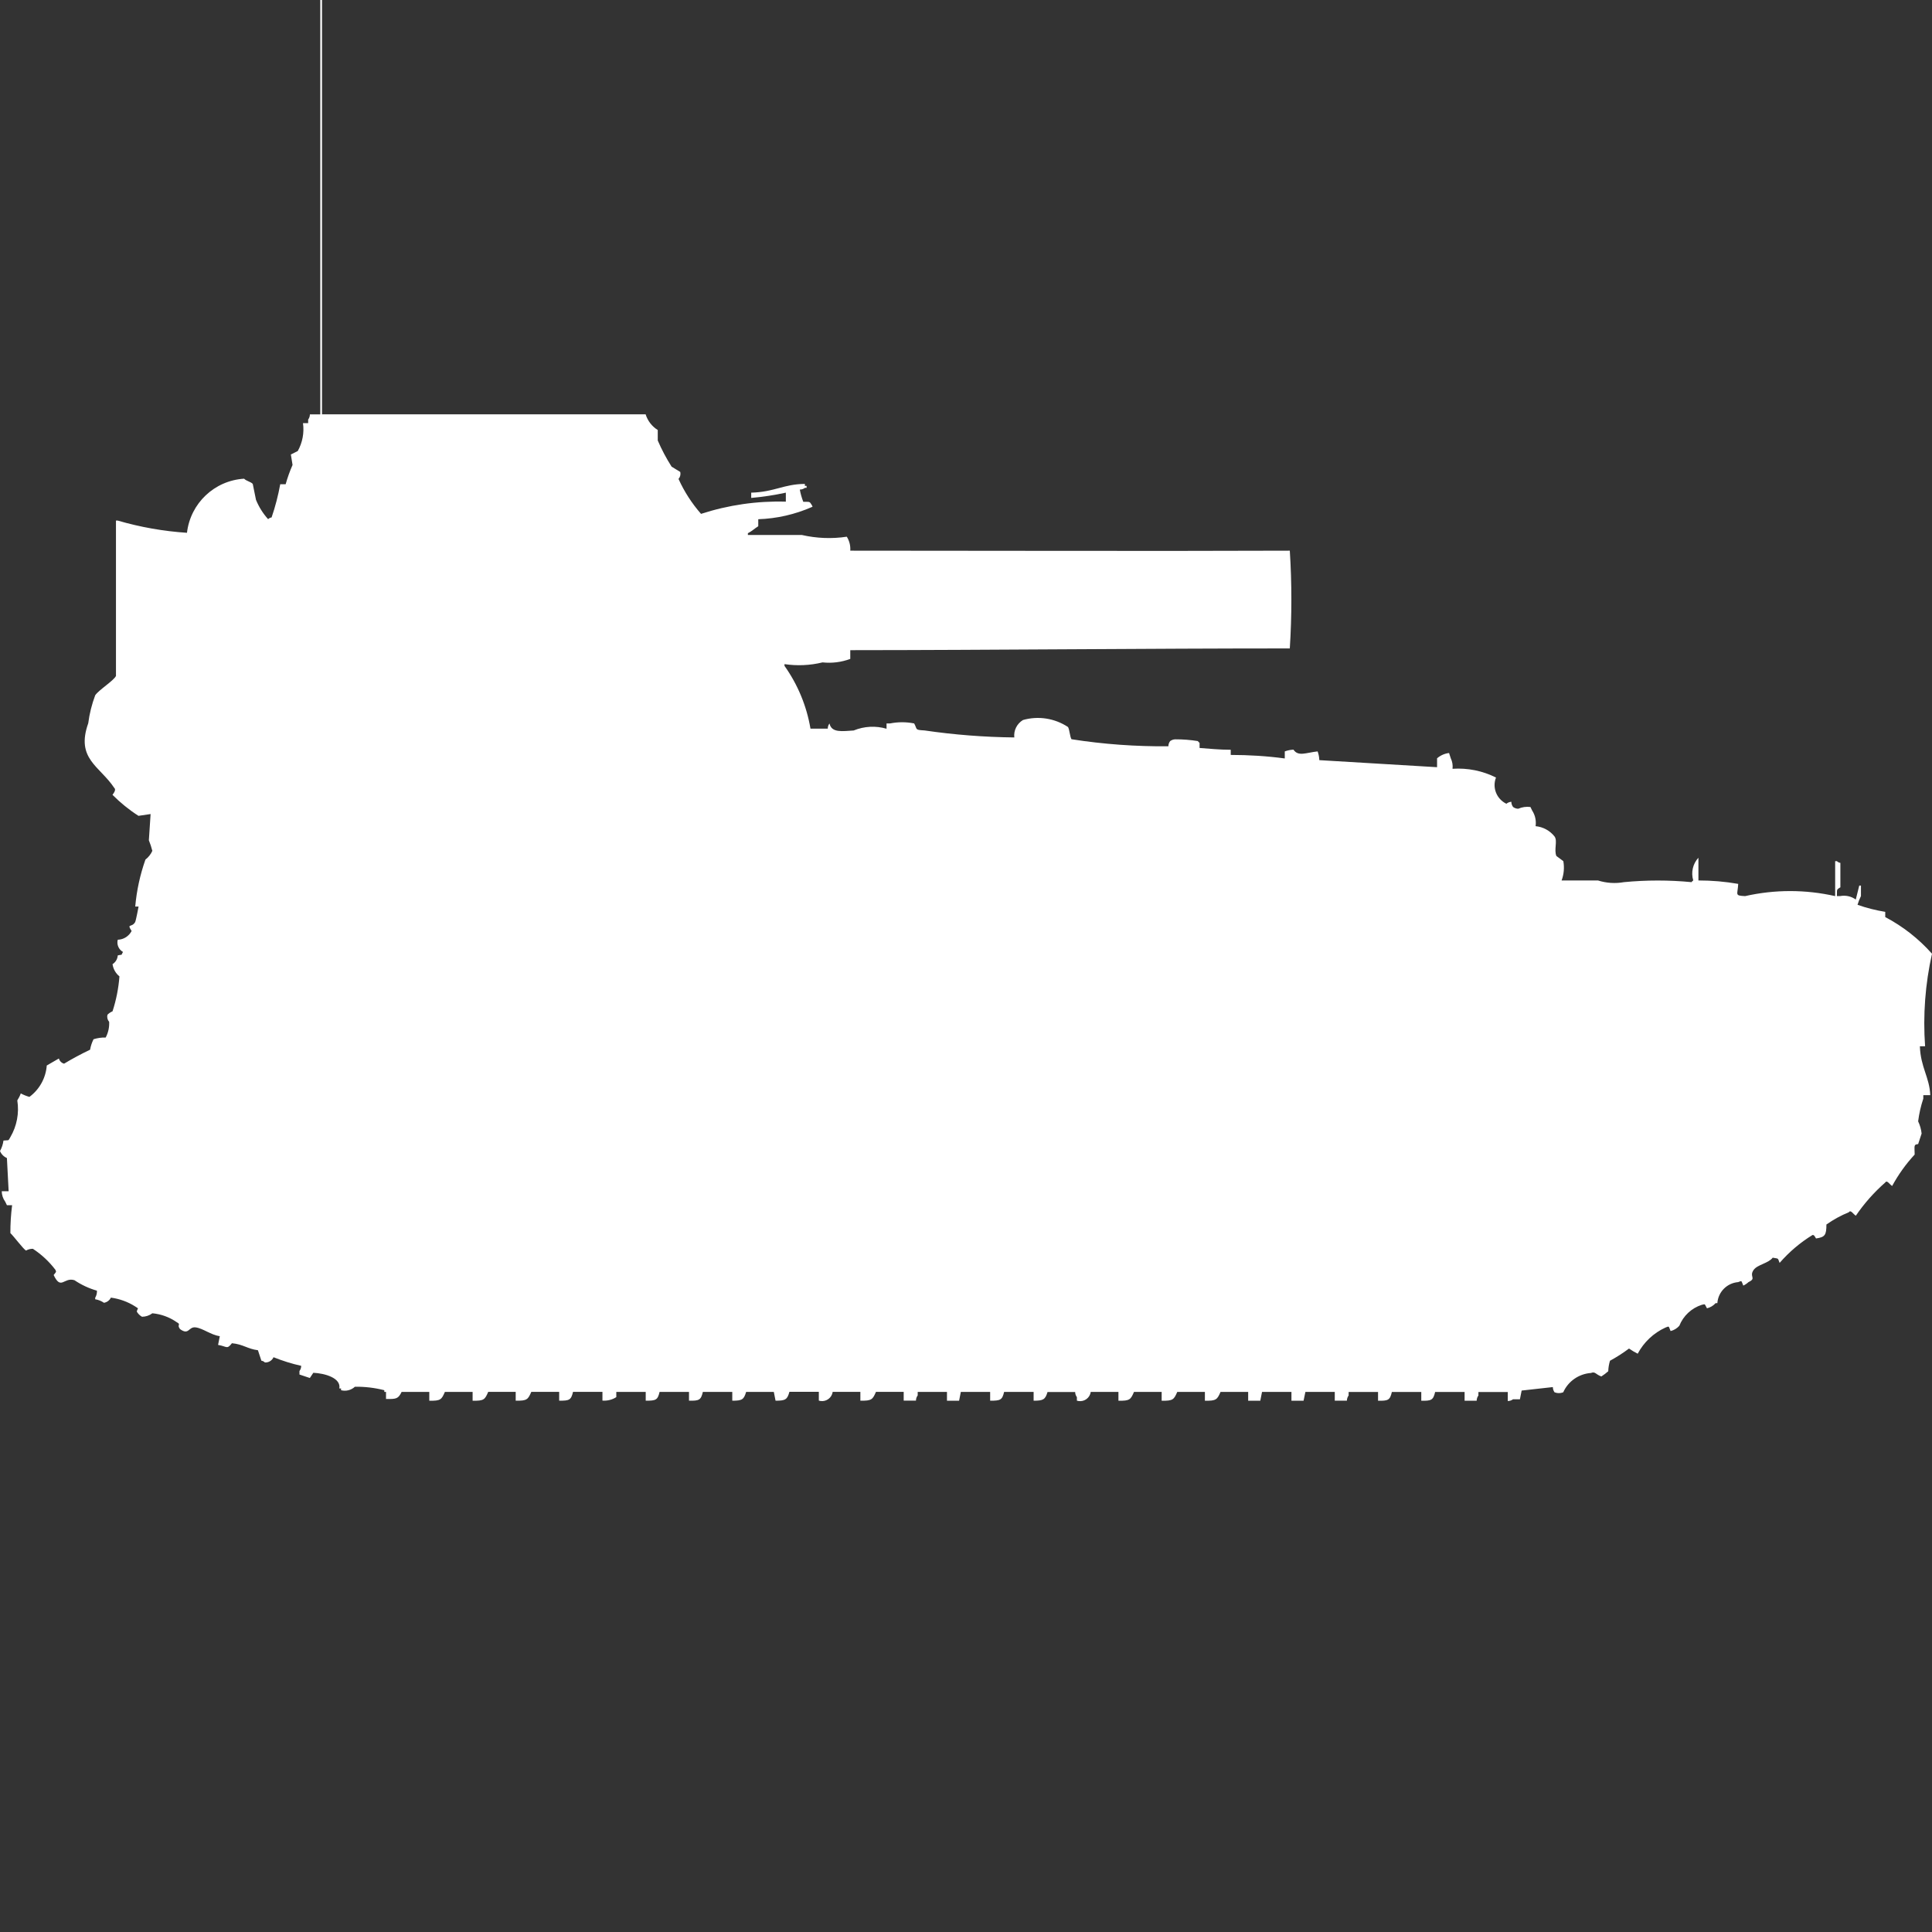 <?xml version="1.0" encoding="utf-8"?>
<!-- Generator: Adobe Illustrator 16.0.0, SVG Export Plug-In . SVG Version: 6.00 Build 0)  -->
<!DOCTYPE svg PUBLIC "-//W3C//DTD SVG 1.1//EN" "http://www.w3.org/Graphics/SVG/1.1/DTD/svg11.dtd">
<svg version="1.1" id="Layer_1" xmlns="http://www.w3.org/2000/svg" xmlns:xlink="http://www.w3.org/1999/xlink" x="0px" y="0px"
	 width="40px" height="40px" viewBox="0 0 40 40" enable-background="new 0 0 40 40" xml:space="preserve">
<rect x="0" y="0" width="40" height="40" fill="#333333" stroke="none"/>
<path id="sw_stormpjas_fm43_44_ico" fill="#FFFFFF" d="M6.667,8.578h6.7c0.042,0.135,0.131,0.25,0.251,0.325V9.12
	c0.081,0.188,0.177,0.369,0.287,0.542l0.179,0.109c0.012,0.051-0.001,0.105-0.036,0.145c0.119,0.263,0.276,0.506,0.466,0.723
	c0.566-0.184,1.16-0.27,1.756-0.253V10.2c-0.236,0.051-0.476,0.088-0.717,0.109V10.2c0.48-0.013,0.677-0.179,1.111-0.181v0.041H16.7
	v0.04h-0.033c-0.031,0.023-0.069,0.036-0.108,0.036c0.016,0.087,0.04,0.171,0.072,0.253c0.135,0.005,0.126-0.017,0.179,0.072
	c0.009,0.035,0.028,0.014,0,0.036c-0.351,0.154-0.728,0.24-1.111,0.253v0.145c-0.077,0.048-0.128,0.1-0.215,0.145v0.036H16.6
	c0.306,0.07,0.622,0.083,0.932,0.036c0.054,0.086,0.079,0.187,0.072,0.289c3.064,0,6.106,0.011,9.1,0
	c0.043,0.674,0.043,1.35,0,2.024c-2.947,0-6.114,0.034-9.1,0.036v0.181c-0.183,0.068-0.38,0.093-0.574,0.072
	c-0.258,0.063-0.526,0.075-0.788,0.036v0.036c0.275,0.387,0.459,0.831,0.538,1.3h0.358c0-0.039,0.012-0.077,0.036-0.107
	c0.042,0.199,0.269,0.159,0.5,0.145c0.217-0.089,0.457-0.102,0.681-0.036v-0.11h0.072c0.166-0.033,0.335-0.033,0.5,0
	c0.07,0.127,0.005,0.133,0.215,0.145c0.615,0.09,1.236,0.138,1.858,0.145c-0.016-0.146,0.055-0.286,0.18-0.361
	c0.316-0.09,0.656-0.037,0.932,0.145c0.031,0.051,0.039,0.2,0.072,0.253c0.663,0.104,1.334,0.152,2.006,0.146
	c0-0.039,0.013-0.077,0.037-0.108c0.031-0.022,0.068-0.036,0.107-0.036c0.156-0.001,0.313,0.012,0.466,0.036
	c0.009,0.015,0.021,0.027,0.036,0.036v0.107c0.2,0.014,0.406,0.037,0.645,0.037v0.107c0.375,0,0.748,0.023,1.119,0.073v-0.146
	c0.058-0.021,0.118-0.034,0.18-0.036c0.1,0.149,0.261,0.061,0.5,0.036c0.021,0.058,0.033,0.119,0.035,0.181l2.438,0.146V15.7
	c0.07-0.061,0.156-0.099,0.248-0.11l0.036,0.11c0.032,0.067,0.045,0.143,0.036,0.217c0.311-0.021,0.621,0.041,0.9,0.181
	c-0.082,0.209,0.012,0.445,0.215,0.543c0.029-0.024,0.064-0.038,0.103-0.041c-0.001,0.039,0.013,0.077,0.036,0.108
	c0.031,0.023,0.068,0.036,0.107,0.036c0.079-0.035,0.166-0.047,0.252-0.036l0.035,0.072c0.063,0.097,0.088,0.212,0.072,0.325
	c0.156,0.015,0.299,0.093,0.395,0.217c0.062,0.094-0.018,0.271,0.035,0.4l0.144,0.107c0.024,0.134,0.012,0.272-0.036,0.4h0.753
	c0.174,0.055,0.358,0.067,0.538,0.035c0.465-0.045,0.935-0.045,1.4,0c0.008-0.015,0.021-0.027,0.035-0.035
	c-0.05-0.165-0.01-0.344,0.107-0.471v0.471c0.276,0,0.552,0.023,0.824,0.071c-0.012,0.228-0.081,0.242,0.143,0.253
	c0.613-0.139,1.25-0.139,1.864,0v-0.724h0.036c0.02,0.02,0.045,0.032,0.072,0.036v0.506c-0.09,0.053-0.066,0.045-0.072,0.181H38.1
	c0.113-0.021,0.229,0.005,0.322,0.072l0.072-0.289h0.035v0.217c-0.029,0.058-0.053,0.119-0.071,0.181
	c0.187,0.066,0.379,0.114,0.574,0.146v0.108c0.365,0.192,0.693,0.449,0.968,0.759c-0.141,0.628-0.189,1.273-0.143,1.916h-0.108
	c0.015,0.438,0.2,0.641,0.215,1.012H39.82v0.072c-0.051,0.152-0.087,0.31-0.107,0.47c0.038,0.08,0.063,0.166,0.072,0.253
	l-0.072,0.218c-0.095,0.01-0.074,0.029-0.072,0.217c-0.182,0.196-0.338,0.415-0.466,0.65c-0.056-0.033-0.106-0.131-0.143-0.072
	c-0.231,0.203-0.436,0.434-0.609,0.688c-0.056-0.034-0.106-0.131-0.144-0.072c-0.164,0.066-0.32,0.152-0.465,0.254
	c0,0.219-0.03,0.262-0.215,0.289c-0.049-0.084-0.045-0.066-0.072-0.072c-0.256,0.156-0.485,0.352-0.682,0.578
	c-0.044-0.112-0.014-0.082-0.143-0.108c-0.09,0.118-0.314,0.141-0.395,0.253c-0.1,0.145,0.069,0.17-0.107,0.253
	c-0.031,0.029-0.068,0.054-0.107,0.072c-0.046-0.106-0.021-0.105-0.107-0.072c-0.231,0.019-0.414,0.203-0.43,0.435H35.52
	c-0.047,0.053-0.109,0.09-0.179,0.107c-0.058-0.1-0.026-0.088-0.108-0.072c-0.212,0.068-0.383,0.228-0.465,0.435
	c-0.049,0.053-0.11,0.091-0.18,0.108c-0.046-0.106-0.021-0.105-0.107-0.072c-0.246,0.112-0.448,0.303-0.574,0.541
	c-0.063-0.031-0.122-0.067-0.18-0.107c-0.125,0.094-0.257,0.178-0.394,0.253c-0.021,0.07-0.034,0.144-0.036,0.217
	c-0.045,0.04-0.093,0.076-0.143,0.108c-0.117-0.041-0.125-0.109-0.215-0.072c-0.251,0.018-0.472,0.171-0.574,0.4
	c-0.058,0.023-0.122,0.023-0.18,0c-0.022-0.031-0.035-0.069-0.035-0.108l-0.646,0.072l-0.036,0.181h-0.143
	c-0.031,0.023-0.069,0.036-0.108,0.036v-0.187h-0.608v0.072c-0.023,0.031-0.036,0.069-0.036,0.108h-0.25v-0.181h-0.61
	c-0.04,0.169-0.076,0.185-0.287,0.182v-0.182h-0.609c-0.039,0.169-0.075,0.185-0.286,0.182v-0.182h-0.609v0.072
	c-0.022,0.031-0.036,0.069-0.036,0.108h-0.251v-0.181h-0.608L26.989,29h-0.251v-0.182h-0.609L26.093,29h-0.251v-0.182H25.27
	c-0.068,0.156-0.088,0.188-0.324,0.182v-0.182h-0.572c-0.068,0.156-0.087,0.188-0.323,0.182v-0.182h-0.573
	c-0.067,0.156-0.086,0.188-0.322,0.182v-0.182h-0.573c-0.018,0.123-0.131,0.207-0.253,0.189c-0.012-0.002-0.023-0.004-0.034-0.008
	v-0.072c-0.022-0.031-0.036-0.068-0.036-0.107h-0.572C21.641,28.977,21.6,29,21.4,29v-0.182h-0.611C20.749,28.987,20.713,29,20.5,29
	v-0.182h-0.607L19.857,29h-0.251v-0.182H19v0.072c-0.023,0.031-0.036,0.069-0.036,0.108H18.71v-0.181h-0.574
	c-0.068,0.156-0.087,0.188-0.323,0.182v-0.182H17.24c-0.018,0.123-0.131,0.207-0.253,0.189c-0.012-0.002-0.023-0.004-0.034-0.008
	v-0.182h-0.609C16.3,28.977,16.262,29,16.057,29l-0.036-0.182h-0.573C15.4,28.977,15.366,29,15.161,29v-0.182h-0.609
	c-0.04,0.169-0.076,0.185-0.287,0.182v-0.182h-0.609C13.616,28.987,13.58,29,13.369,29v-0.182H12.76v0.108
	c-0.085,0.055-0.186,0.079-0.287,0.072v-0.181h-0.609c-0.04,0.169-0.076,0.185-0.287,0.182v-0.182H11
	c-0.068,0.156-0.087,0.188-0.323,0.182v-0.182h-0.569C10.04,28.975,10.021,29.006,9.785,29v-0.182H9.211
	C9.143,28.975,9.124,29.006,8.888,29v-0.182H8.315c-0.069,0.141-0.107,0.151-0.323,0.146v-0.146H7.957v-0.035
	c-0.199-0.051-0.404-0.075-0.609-0.072c-0.077,0.071-0.186,0.099-0.287,0.072v-0.036H7.025c0.04-0.215-0.292-0.313-0.538-0.325
	L6.415,28.53L6.2,28.458v-0.072c0.023-0.031,0.036-0.069,0.036-0.108c-0.195-0.043-0.387-0.104-0.573-0.178
	c-0.031,0.07-0.103,0.113-0.179,0.108c-0.02-0.02-0.044-0.032-0.072-0.036L5.34,27.955c-0.22-0.028-0.3-0.122-0.538-0.145
	c-0.106,0.135-0.1,0.066-0.287,0.035l0.036-0.181C4.366,27.639,4.2,27.5,4.05,27.482c-0.15-0.019-0.136,0.172-0.323,0.035
	c-0.075-0.1,0.036-0.086-0.072-0.145c-0.148-0.103-0.321-0.165-0.5-0.182c-0.063,0.047-0.138,0.071-0.215,0.072
	c-0.045-0.025-0.083-0.063-0.108-0.107c0.018-0.088,0.058-0.045-0.036-0.108c-0.151-0.096-0.322-0.157-0.5-0.181
	c-0.028,0.057-0.081,0.096-0.143,0.107C2.099,26.936,2.037,26.91,1.971,26.9v-0.032c0.026-0.044,0.039-0.095,0.036-0.146
	c-0.166-0.047-0.323-0.121-0.466-0.217c-0.221-0.068-0.276,0.217-0.43-0.107c0.047-0.063,0.062-0.059,0.036-0.108
	c-0.129-0.171-0.287-0.317-0.466-0.435c-0.05-0.001-0.1,0.012-0.143,0.037c-0.063-0.041-0.25-0.293-0.323-0.362
	c-0.001-0.193,0.011-0.387,0.036-0.578H0.143L0.108,24.88c-0.046-0.063-0.071-0.139-0.072-0.217h0.143l-0.036-0.687
	C0.078,23.948,0.027,23.896,0,23.831c0.037-0.067,0.062-0.141,0.072-0.217c0.128-0.015,0.09,0.017,0.143-0.072
	c0.134-0.229,0.185-0.497,0.143-0.759c0.029-0.045,0.054-0.094,0.072-0.145c0.057,0.03,0.117,0.055,0.179,0.072
	c0.209-0.154,0.34-0.393,0.359-0.65l0.251-0.145c0.015,0.053,0.056,0.094,0.108,0.107c0.174-0.105,0.354-0.201,0.538-0.289
	c0.013-0.075,0.037-0.148,0.072-0.217c0.081-0.025,0.166-0.038,0.251-0.035c0.053-0.1,0.078-0.213,0.072-0.325
	c-0.035-0.04-0.048-0.094-0.036-0.146c0.03-0.031,0.066-0.055,0.106-0.072c0.076-0.234,0.124-0.477,0.143-0.723
	c-0.078-0.063-0.129-0.153-0.143-0.253c0.063-0.04,0.102-0.106,0.108-0.181c0.116-0.03,0.055,0.018,0.108-0.072
	c-0.089-0.05-0.134-0.154-0.108-0.253c0.122-0.003,0.231-0.073,0.287-0.181c-0.106-0.163,0-0.063,0.072-0.182
	c0.017-0.027,0.072-0.324,0.072-0.324H2.8c0.029-0.332,0.1-0.658,0.211-0.972c0.062-0.048,0.111-0.11,0.143-0.181
	c-0.019-0.074-0.043-0.148-0.072-0.219l0.036-0.543l-0.251,0.037c-0.195-0.125-0.375-0.271-0.538-0.435
	c0.04-0.053,0.075-0.11,0.036-0.144c-0.3-0.452-0.8-0.601-0.538-1.338c0.025-0.197,0.074-0.392,0.144-0.579
	c0.073-0.11,0.381-0.3,0.43-0.4v-3.217h0.036c0.467,0.136,0.948,0.221,1.434,0.253c0.071-0.611,0.569-1.083,1.183-1.12
	c0.044,0.048,0.138,0.062,0.179,0.108L5.3,10.349c0.06,0.147,0.145,0.282,0.251,0.4c0.02-0.02,0.045-0.032,0.072-0.036
	c0.077-0.224,0.136-0.454,0.179-0.687h0.112C5.952,9.89,6,9.756,6.057,9.626L6.022,9.41l0.143-0.072
	C6.263,9.162,6.301,8.959,6.273,8.76H6.38V8.687c0.023-0.031,0.036-0.069,0.036-0.108h0.215v-8.82C6.596-0.494,6.608-0.751,6.667-1
	V8.578z"/>
</svg>

